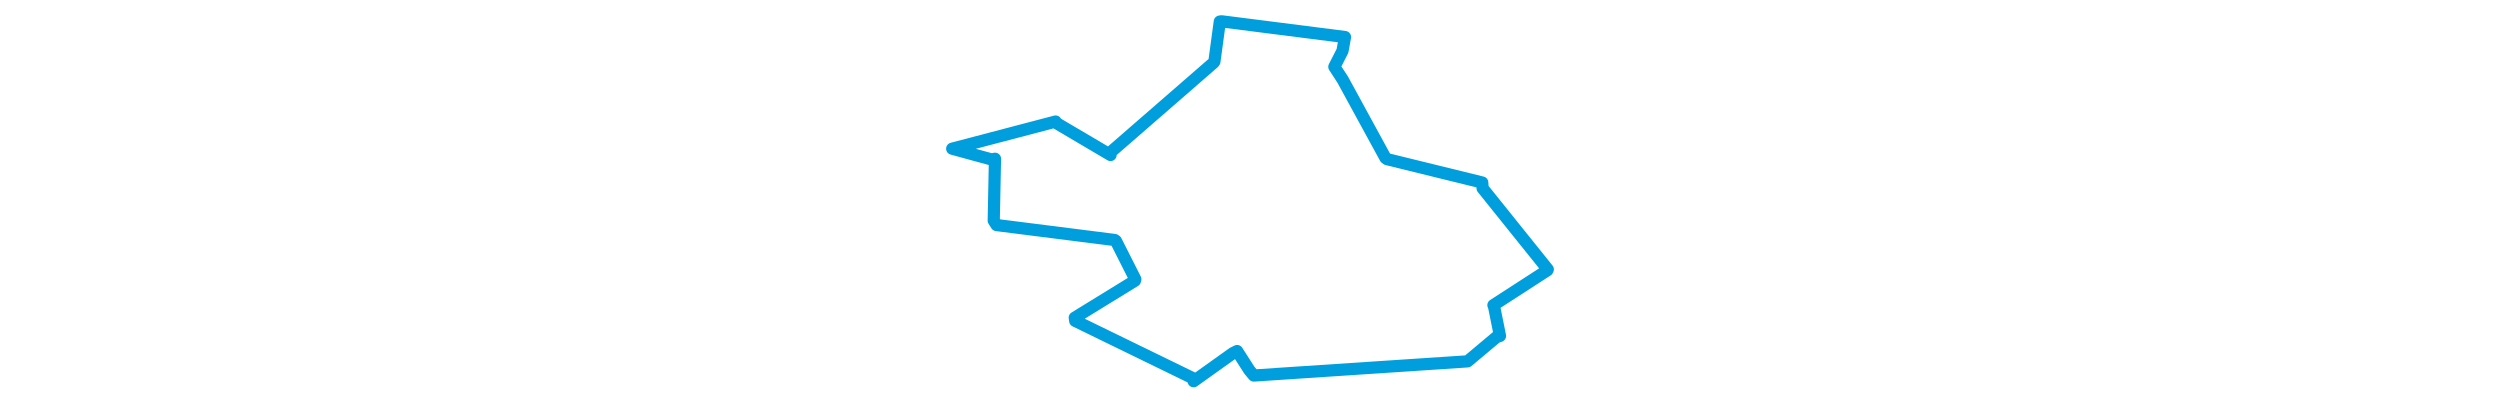 <svg viewBox="0 0 254.333 160.536" width="1000" xmlns="http://www.w3.org/2000/svg">
  <title>Plumlov, okres Prostějov, Olomoucký kraj, Střední Morava, 79803, Česko</title>
  <desc>Geojson of Plumlov, okres Prostějov, Olomoucký kraj, Střední Morava, 79803, Česko</desc>
  <polygon points="8.053,59.476 23.814,63.786 25.16,63.498 24.662,88.231 25.798,90.018 73.06,96.004 73.521,96.334 81.292,111.699 81.129,112.287 57.072,127.079 57.253,128.35 104.269,151.254 104.609,152.483 120.359,141.238 122.01,140.424 126.872,148.021 128.693,150.211 214.06,144.551 214.215,144.52 225.791,134.812 227.161,134.364 224.837,122.82 224.538,122.062 246.087,108.129 246.28,107.756 220.208,75.301 220.06,73.01 181.976,63.653 181.35,63.173 164.265,31.878 160.91,26.726 164.171,20.324 165.162,14.82 115.775,8.523 115.092,8.632 112.922,24.652 112.573,25.104 71.356,60.929 71.386,61.996 49.372,49.018 49.4,48.614 8.053,59.476" stroke="#009edd" stroke-width="4.882px" fill="none" stroke-linejoin="round" vector-effect="non-scaling-stroke"></polygon>
</svg>
